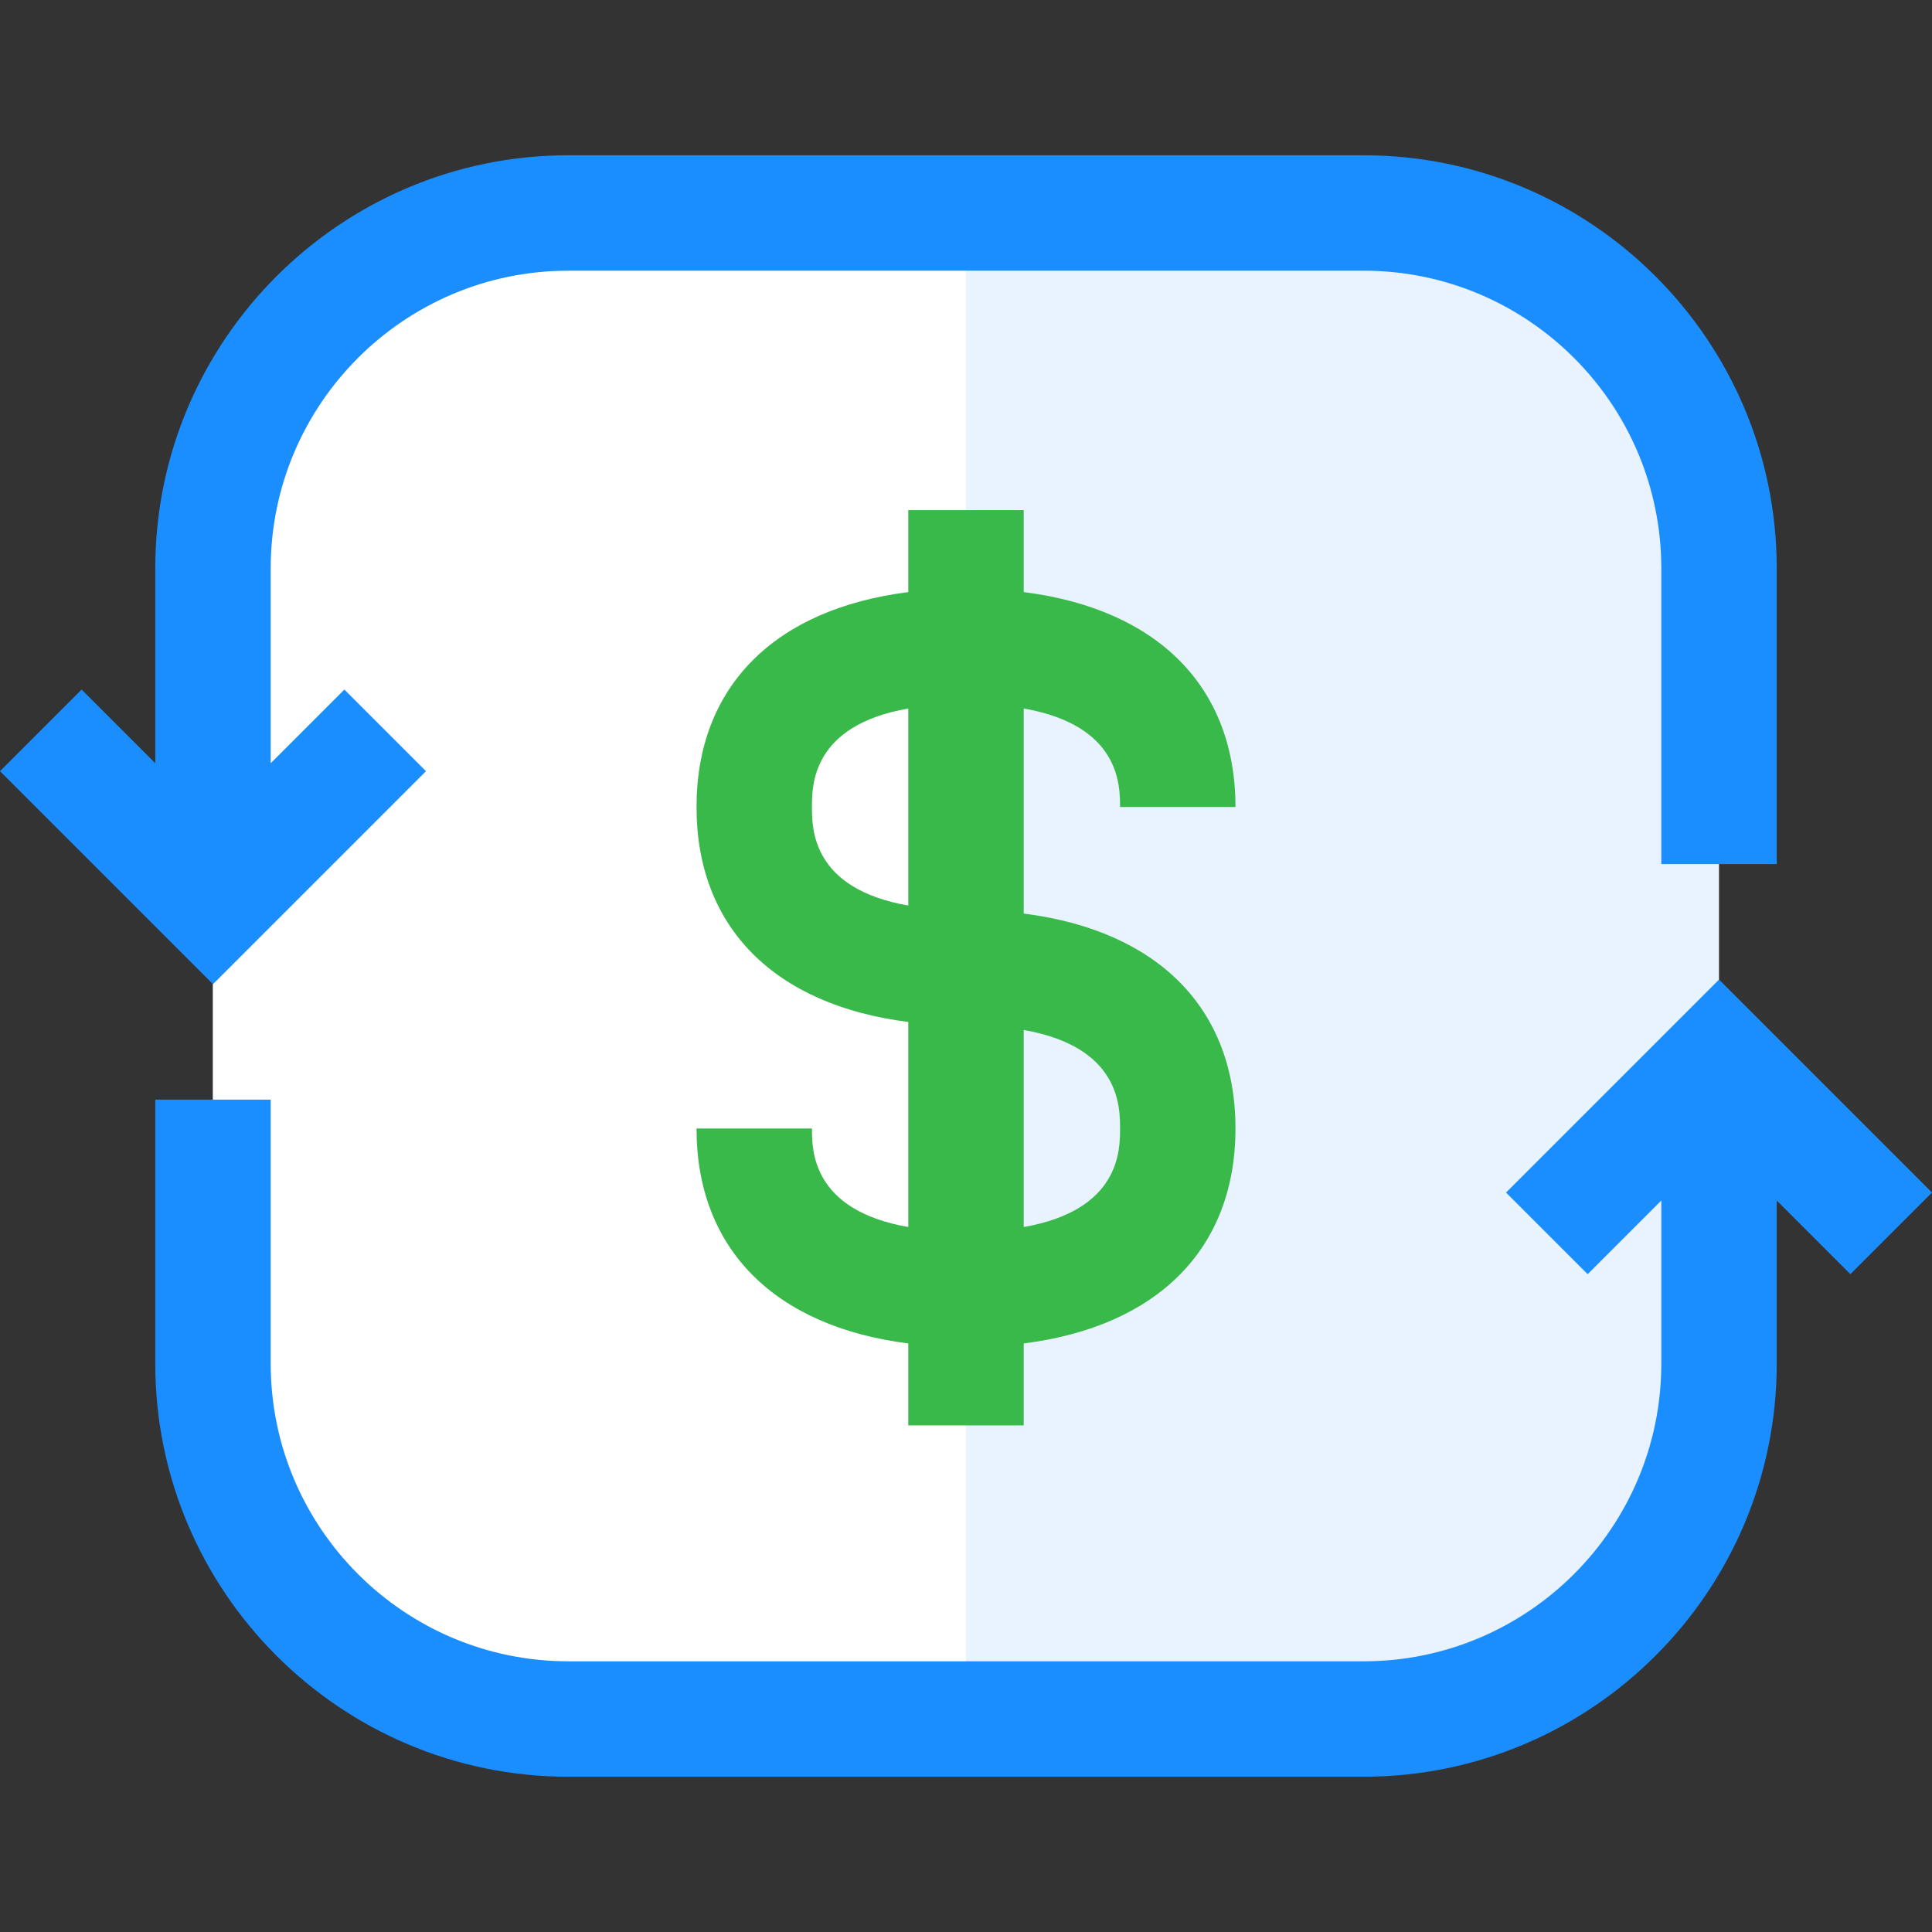 <svg xmlns="http://www.w3.org/2000/svg" version="1.1" xmlns:xlink="http://www.w3.org/1999/xlink" width="512" height="512" x="0" y="0" viewBox="0 0 512 512" style="enable-background:new 0 0 512 512" xml:space="preserve" class=""><rect x="0" y="0" width="512" height="512" fill="#333333" stroke="none"/><g><path d="M455.556 361.391c0 52.006-42.159 94.165-94.165 94.165H150.609c-52.006 0-94.165-42.159-94.165-94.165V150.609c0-52.006 42.159-94.165 94.165-94.165h210.782c52.006 0 94.165 42.159 94.165 94.165v210.782z" style="" fill="#e8f3ff" data-original="#e8f3ff" class=""></path><path d="M255.999 56.444h-105.39c-52.006 0-94.165 42.159-94.165 94.165v210.782c0 52.005 42.159 94.165 94.165 94.165h105.39V56.444z" style="" fill="#fff" data-original="#fff" class=""></path><path d="M271.294 242.104V187.76c25.526 4.476 25.531 20.337 25.531 26.111h30.589c0-31.9-20.682-52.481-56.12-56.962v-21.724h-30.589v21.724c-35.437 4.481-56.12 25.061-56.12 56.962s20.682 52.48 56.12 56.961v54.344c-25.526-4.476-25.531-20.337-25.531-26.111h-30.589c0 31.9 20.682 52.481 56.12 56.962v21.724h30.589v-21.724c35.437-4.481 56.12-25.061 56.12-56.962s-20.683-52.48-56.12-56.961zm-56.12-28.233c0-5.774.005-21.635 25.531-26.111v52.221c-25.526-4.475-25.531-20.335-25.531-26.11zm56.12 111.306v-52.222c25.526 4.476 25.531 20.337 25.531 26.111s-.005 21.634-25.531 26.111z" style="" fill="#3ab94b" data-original="#3ab94b" class=""></path><path d="M361.391 41.149H150.609c-60.355 0-109.46 49.104-109.46 109.461v51.652l-19.521-19.521L0 204.37l56.444 56.444 56.443-56.444-21.629-21.629-19.52 19.52v-51.652c0-43.489 35.381-78.872 78.871-78.872H361.39c43.488 0 78.871 35.381 78.871 78.872v78.379h30.589v-78.379c0-60.356-49.104-109.46-109.459-109.46z" style="" fill="#1a8dff" data-original="#1a8dff" class=""></path><path d="m512 316.038-56.444-56.443-56.443 56.443 21.63 21.629 19.52-19.52v43.244c0 43.488-35.381 78.871-78.871 78.871H150.609c-43.488 0-78.871-35.381-78.871-78.871V291.42H41.149v69.971c0 60.356 49.104 109.46 109.46 109.46h210.782c60.355 0 109.46-49.103 109.46-109.46v-43.245l19.521 19.52L512 316.038z" style="" fill="#1a8dff" data-original="#1a8dff"></path></g></svg>
